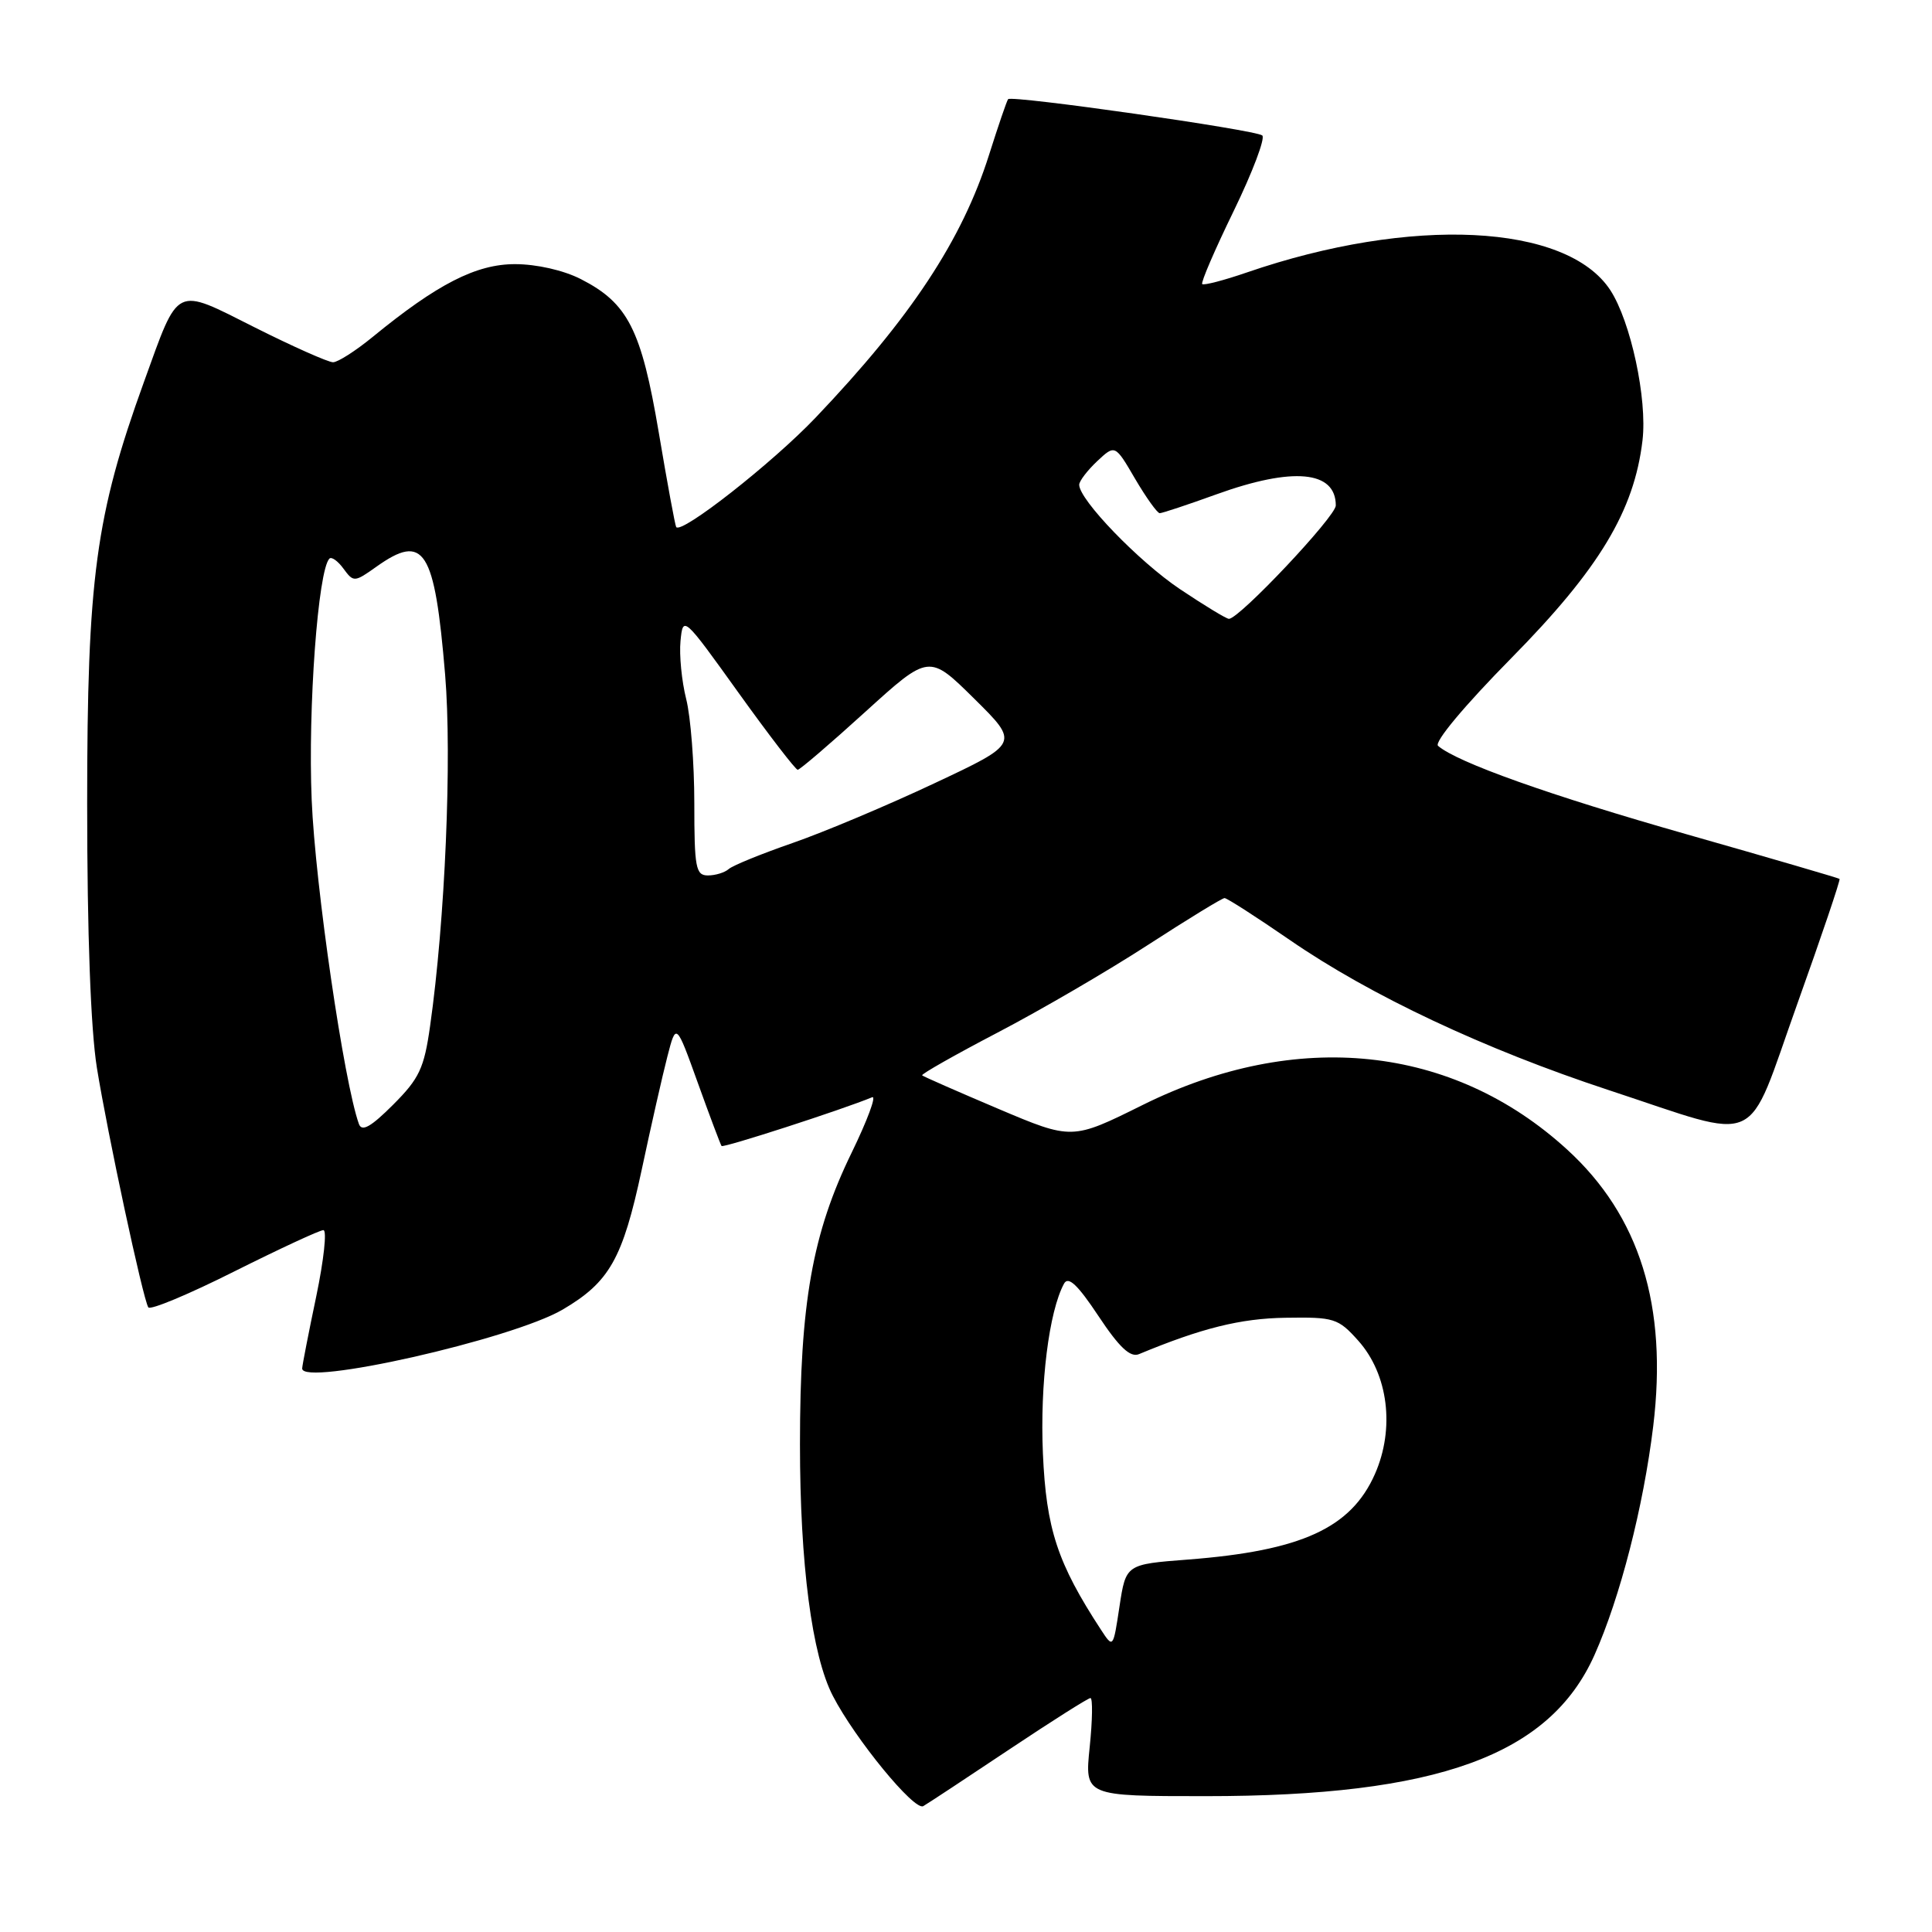 <?xml version="1.0" encoding="UTF-8" standalone="no"?>
<!DOCTYPE svg PUBLIC "-//W3C//DTD SVG 1.1//EN" "http://www.w3.org/Graphics/SVG/1.1/DTD/svg11.dtd" >
<svg xmlns="http://www.w3.org/2000/svg" xmlns:xlink="http://www.w3.org/1999/xlink" version="1.1" viewBox="0 0 256 256">
 <g >
 <path fill="currentColor"
d=" M 133.72 231.82 C 139.34 228.07 144.19 225.00 144.49 225.00 C 144.80 225.00 144.76 227.93 144.39 231.50 C 143.72 238.00 143.72 238.00 159.77 238.00 C 190.49 238.00 205.33 232.61 211.28 219.29 C 214.67 211.69 217.76 199.67 219.06 188.98 C 220.99 173.05 217.28 161.11 207.64 152.31 C 192.47 138.45 171.81 136.29 151.40 146.42 C 142.05 151.06 142.05 151.06 132.27 146.92 C 126.90 144.64 122.36 142.65 122.19 142.49 C 122.02 142.34 126.52 139.78 132.19 136.82 C 137.86 133.86 146.82 128.64 152.09 125.22 C 157.37 121.80 161.94 119.00 162.26 119.00 C 162.58 119.00 166.47 121.50 170.90 124.55 C 181.58 131.91 196.69 139.02 213.15 144.44 C 233.80 151.23 231.22 152.41 238.13 133.08 C 241.36 124.05 243.89 116.57 243.75 116.46 C 243.61 116.34 234.50 113.68 223.50 110.55 C 205.36 105.39 193.08 101.02 190.55 98.83 C 190.00 98.35 194.04 93.51 200.27 87.19 C 211.91 75.38 216.54 67.69 217.64 58.35 C 218.29 52.87 216.08 42.59 213.37 38.44 C 207.58 29.61 186.99 28.61 165.22 36.10 C 162.17 37.15 159.51 37.84 159.30 37.64 C 159.10 37.43 160.98 33.07 163.48 27.94 C 165.97 22.81 167.67 18.32 167.26 17.95 C 166.41 17.21 134.05 12.59 133.58 13.14 C 133.41 13.34 132.28 16.65 131.06 20.50 C 127.49 31.80 120.68 42.11 108.05 55.36 C 102.33 61.36 90.30 70.80 89.60 69.84 C 89.46 69.65 88.42 64.02 87.29 57.31 C 84.98 43.65 83.21 40.17 76.96 36.98 C 74.67 35.81 71.09 35.00 68.24 35.00 C 63.09 35.00 57.95 37.63 49.40 44.63 C 47.14 46.48 44.77 48.00 44.13 48.00 C 43.49 48.00 38.83 45.93 33.79 43.40 C 23.03 37.99 23.77 37.63 19.07 50.62 C 12.67 68.32 11.55 76.59 11.55 106.50 C 11.55 123.74 12.02 136.39 12.84 141.50 C 14.25 150.23 18.93 172.06 19.65 173.23 C 19.90 173.64 25.02 171.50 31.03 168.48 C 37.05 165.47 42.36 163.00 42.85 163.00 C 43.34 163.00 42.91 166.94 41.91 171.75 C 40.90 176.56 40.06 180.87 40.04 181.32 C 39.92 183.77 67.82 177.47 74.55 173.53 C 80.76 169.88 82.50 166.81 85.03 155.00 C 86.26 149.22 87.79 142.47 88.43 140.00 C 89.59 135.50 89.59 135.50 92.47 143.50 C 94.05 147.90 95.47 151.66 95.61 151.85 C 95.82 152.14 111.53 147.06 115.57 145.39 C 116.16 145.15 114.93 148.45 112.85 152.73 C 107.64 163.42 106.00 172.65 106.00 191.37 C 106.00 207.23 107.58 219.36 110.36 224.72 C 113.31 230.43 121.17 240.01 122.34 239.32 C 122.98 238.95 128.10 235.57 133.72 231.82 Z  M 145.89 215.96 C 140.11 207.11 138.63 202.60 138.19 192.59 C 137.79 183.40 138.99 173.77 140.99 170.09 C 141.55 169.06 142.79 170.22 145.55 174.38 C 148.31 178.54 149.77 179.91 150.92 179.43 C 159.20 175.99 164.36 174.70 170.33 174.61 C 176.78 174.51 177.31 174.67 179.97 177.64 C 183.96 182.10 184.85 189.29 182.18 195.33 C 179.01 202.49 172.43 205.49 157.41 206.65 C 149.19 207.28 149.19 207.28 148.34 212.85 C 147.50 218.41 147.50 218.42 145.89 215.96 Z  M 47.56 148.94 C 45.58 143.44 41.77 117.35 41.30 106.00 C 40.79 93.87 42.14 75.53 43.65 74.02 C 43.93 73.73 44.78 74.34 45.52 75.36 C 46.84 77.16 46.97 77.16 49.85 75.11 C 56.21 70.58 57.59 72.74 58.98 89.38 C 59.90 100.40 58.98 122.00 56.99 135.95 C 56.20 141.56 55.56 142.91 52.08 146.39 C 49.15 149.32 47.95 150.00 47.56 148.94 Z  M 92.00 106.44 C 92.00 101.19 91.52 94.96 90.92 92.61 C 90.33 90.26 89.99 86.81 90.17 84.94 C 90.50 81.56 90.56 81.62 97.84 91.77 C 101.88 97.40 105.42 102.00 105.70 102.00 C 105.98 102.00 110.01 98.55 114.65 94.33 C 123.10 86.66 123.10 86.66 129.09 92.58 C 135.08 98.50 135.08 98.50 123.79 103.80 C 117.59 106.72 109.13 110.28 105.00 111.71 C 100.88 113.14 97.07 114.69 96.55 115.16 C 96.03 115.62 94.79 116.00 93.80 116.00 C 92.19 116.00 92.00 114.98 92.00 106.44 Z  M 156.36 78.07 C 150.89 74.40 143.00 66.23 143.00 64.23 C 143.00 63.75 144.07 62.35 145.37 61.12 C 147.75 58.89 147.75 58.89 150.41 63.45 C 151.88 65.95 153.35 68.00 153.67 68.00 C 153.99 68.00 157.38 66.88 161.19 65.50 C 171.33 61.84 177.00 62.37 177.00 66.98 C 177.00 68.43 164.21 82.00 162.84 82.00 C 162.50 82.00 159.59 80.23 156.36 78.07 Z "/>
</g>
</svg>